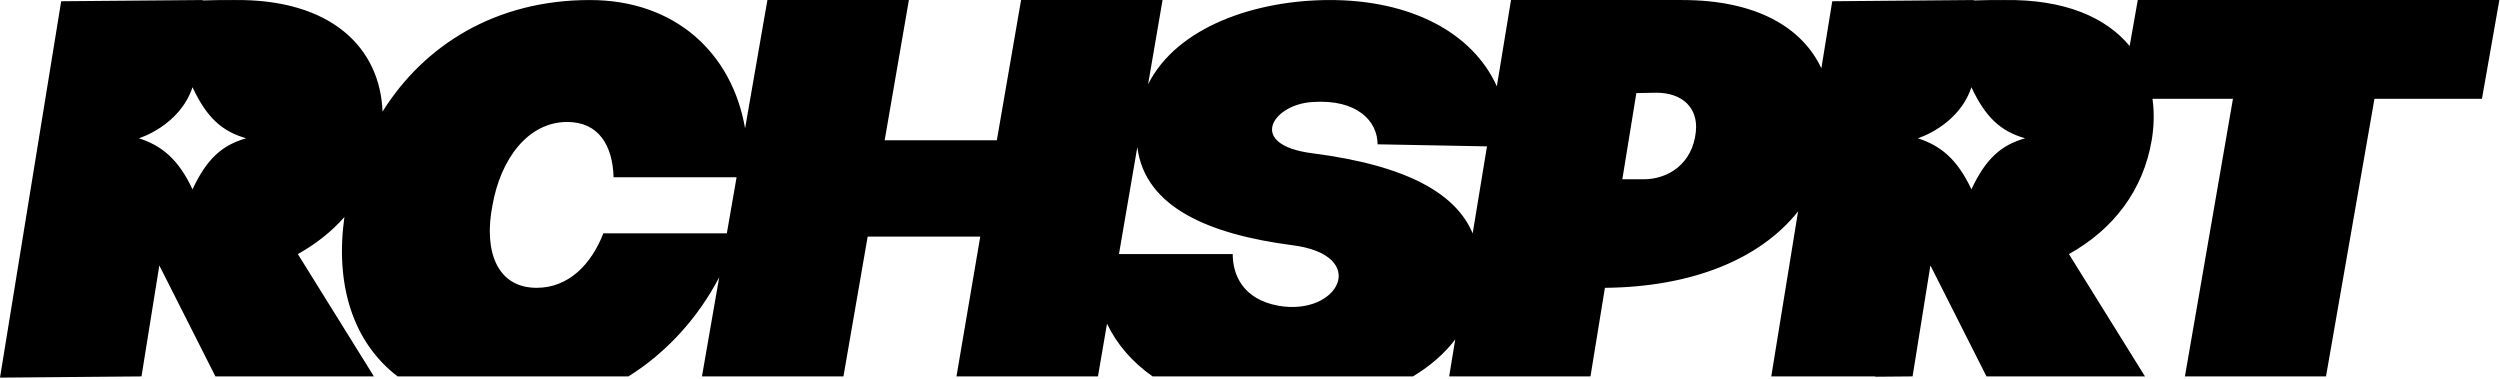 <svg width="310" height="47" viewBox="0 0 310 47" fill="none" xmlns="http://www.w3.org/2000/svg">
<path d="M0 46.826L17.545 46.675L19.756 32.915L26.711 46.675H31.093H46.366L36.933 31.505C39.179 30.256 41.122 28.715 42.706 26.911C41.548 35.188 43.689 42.386 49.304 46.674H77.927C82.63 43.735 86.549 39.435 89.183 34.376L87.042 46.674H104.587L107.592 29.335H121.552L118.602 46.674H136.146L137.268 40.142C138.468 42.64 140.368 44.889 142.923 46.674H175.21C177.329 45.399 179.1 43.86 180.449 42.095L179.697 46.674H197.219L199.01 35.689H199.061C209.688 35.58 218.19 32.218 222.961 26.214L219.638 46.674H232.543V46.714L237.159 46.674L239.37 32.914L246.324 46.674H265.978L256.548 31.504C262.078 28.428 265.767 23.592 266.82 17.341C267.106 15.585 267.137 13.873 266.908 12.251H276.886L270.931 46.674H288.424L294.432 12.251H307.762L309.921 0.004H265.084L264.078 5.707C261.148 2.156 256.02 -0.103 248.538 0.004C247.378 0.004 246.061 0.004 244.744 0.055V0.004L227.2 0.155L225.849 8.467C223.496 3.445 217.844 0.004 208.598 0.004H187.366L185.607 10.702C182.555 3.931 174.771 0.004 164.916 0.004C155.731 0.004 145.942 3.301 142.362 10.459L144.157 0.004H126.613L123.608 17.391H109.7L112.702 0.004H95.158L92.39 15.919C90.783 6.592 83.752 0.004 73.134 0.004C61.414 0.004 52.576 5.635 47.435 13.834C47.138 6.022 41.199 -0.173 28.925 0.004C27.764 0.004 26.45 0.004 25.131 0.055V0.004L7.587 0.155L0 46.826ZM182.611 28.941C180.601 24.137 174.746 20.544 162.708 19.003C154.541 17.945 157.806 12.955 162.708 12.653C168.344 12.25 170.819 15.072 170.819 17.894L184.386 18.149L182.612 28.94L182.611 28.941ZM201.169 22.231L202.907 11.544C203.751 11.544 204.595 11.496 205.383 11.496C208.598 11.496 210.601 13.36 210.286 16.335C209.863 20.365 206.808 22.231 203.803 22.231H201.169ZM138.752 31.505L141.027 18.24C141.982 25.8 150.086 29.066 160.177 30.395C169.975 31.604 166.023 39.266 158.49 37.906C154.117 37.098 152.855 34.074 152.855 31.505H138.753H138.752ZM90.129 28.934H74.817C73.288 32.864 70.445 35.689 66.545 35.689C61.594 35.689 59.959 31.1 61.066 25.456C62.068 19.761 65.438 15.124 70.339 15.124C74.236 15.124 75.976 18.048 76.082 21.979H91.336L90.128 28.934H90.129ZM244.456 10.815C246.224 14.586 248.098 16.282 251.105 17.145H251.111L251.108 17.147H251.111H251.105C248.098 18.01 246.224 19.706 244.456 23.478C242.692 19.705 240.605 18.045 237.809 17.147C237.808 17.147 242.868 15.613 244.456 10.815ZM23.871 10.815C25.637 14.586 27.513 16.282 30.52 17.145H30.523L30.521 17.147H30.523H30.52C27.513 18.01 25.637 19.706 23.871 23.478C22.106 19.705 20.02 18.045 17.222 17.147C17.221 17.147 22.28 15.613 23.871 10.815Z" fill="black"/>
</svg>
